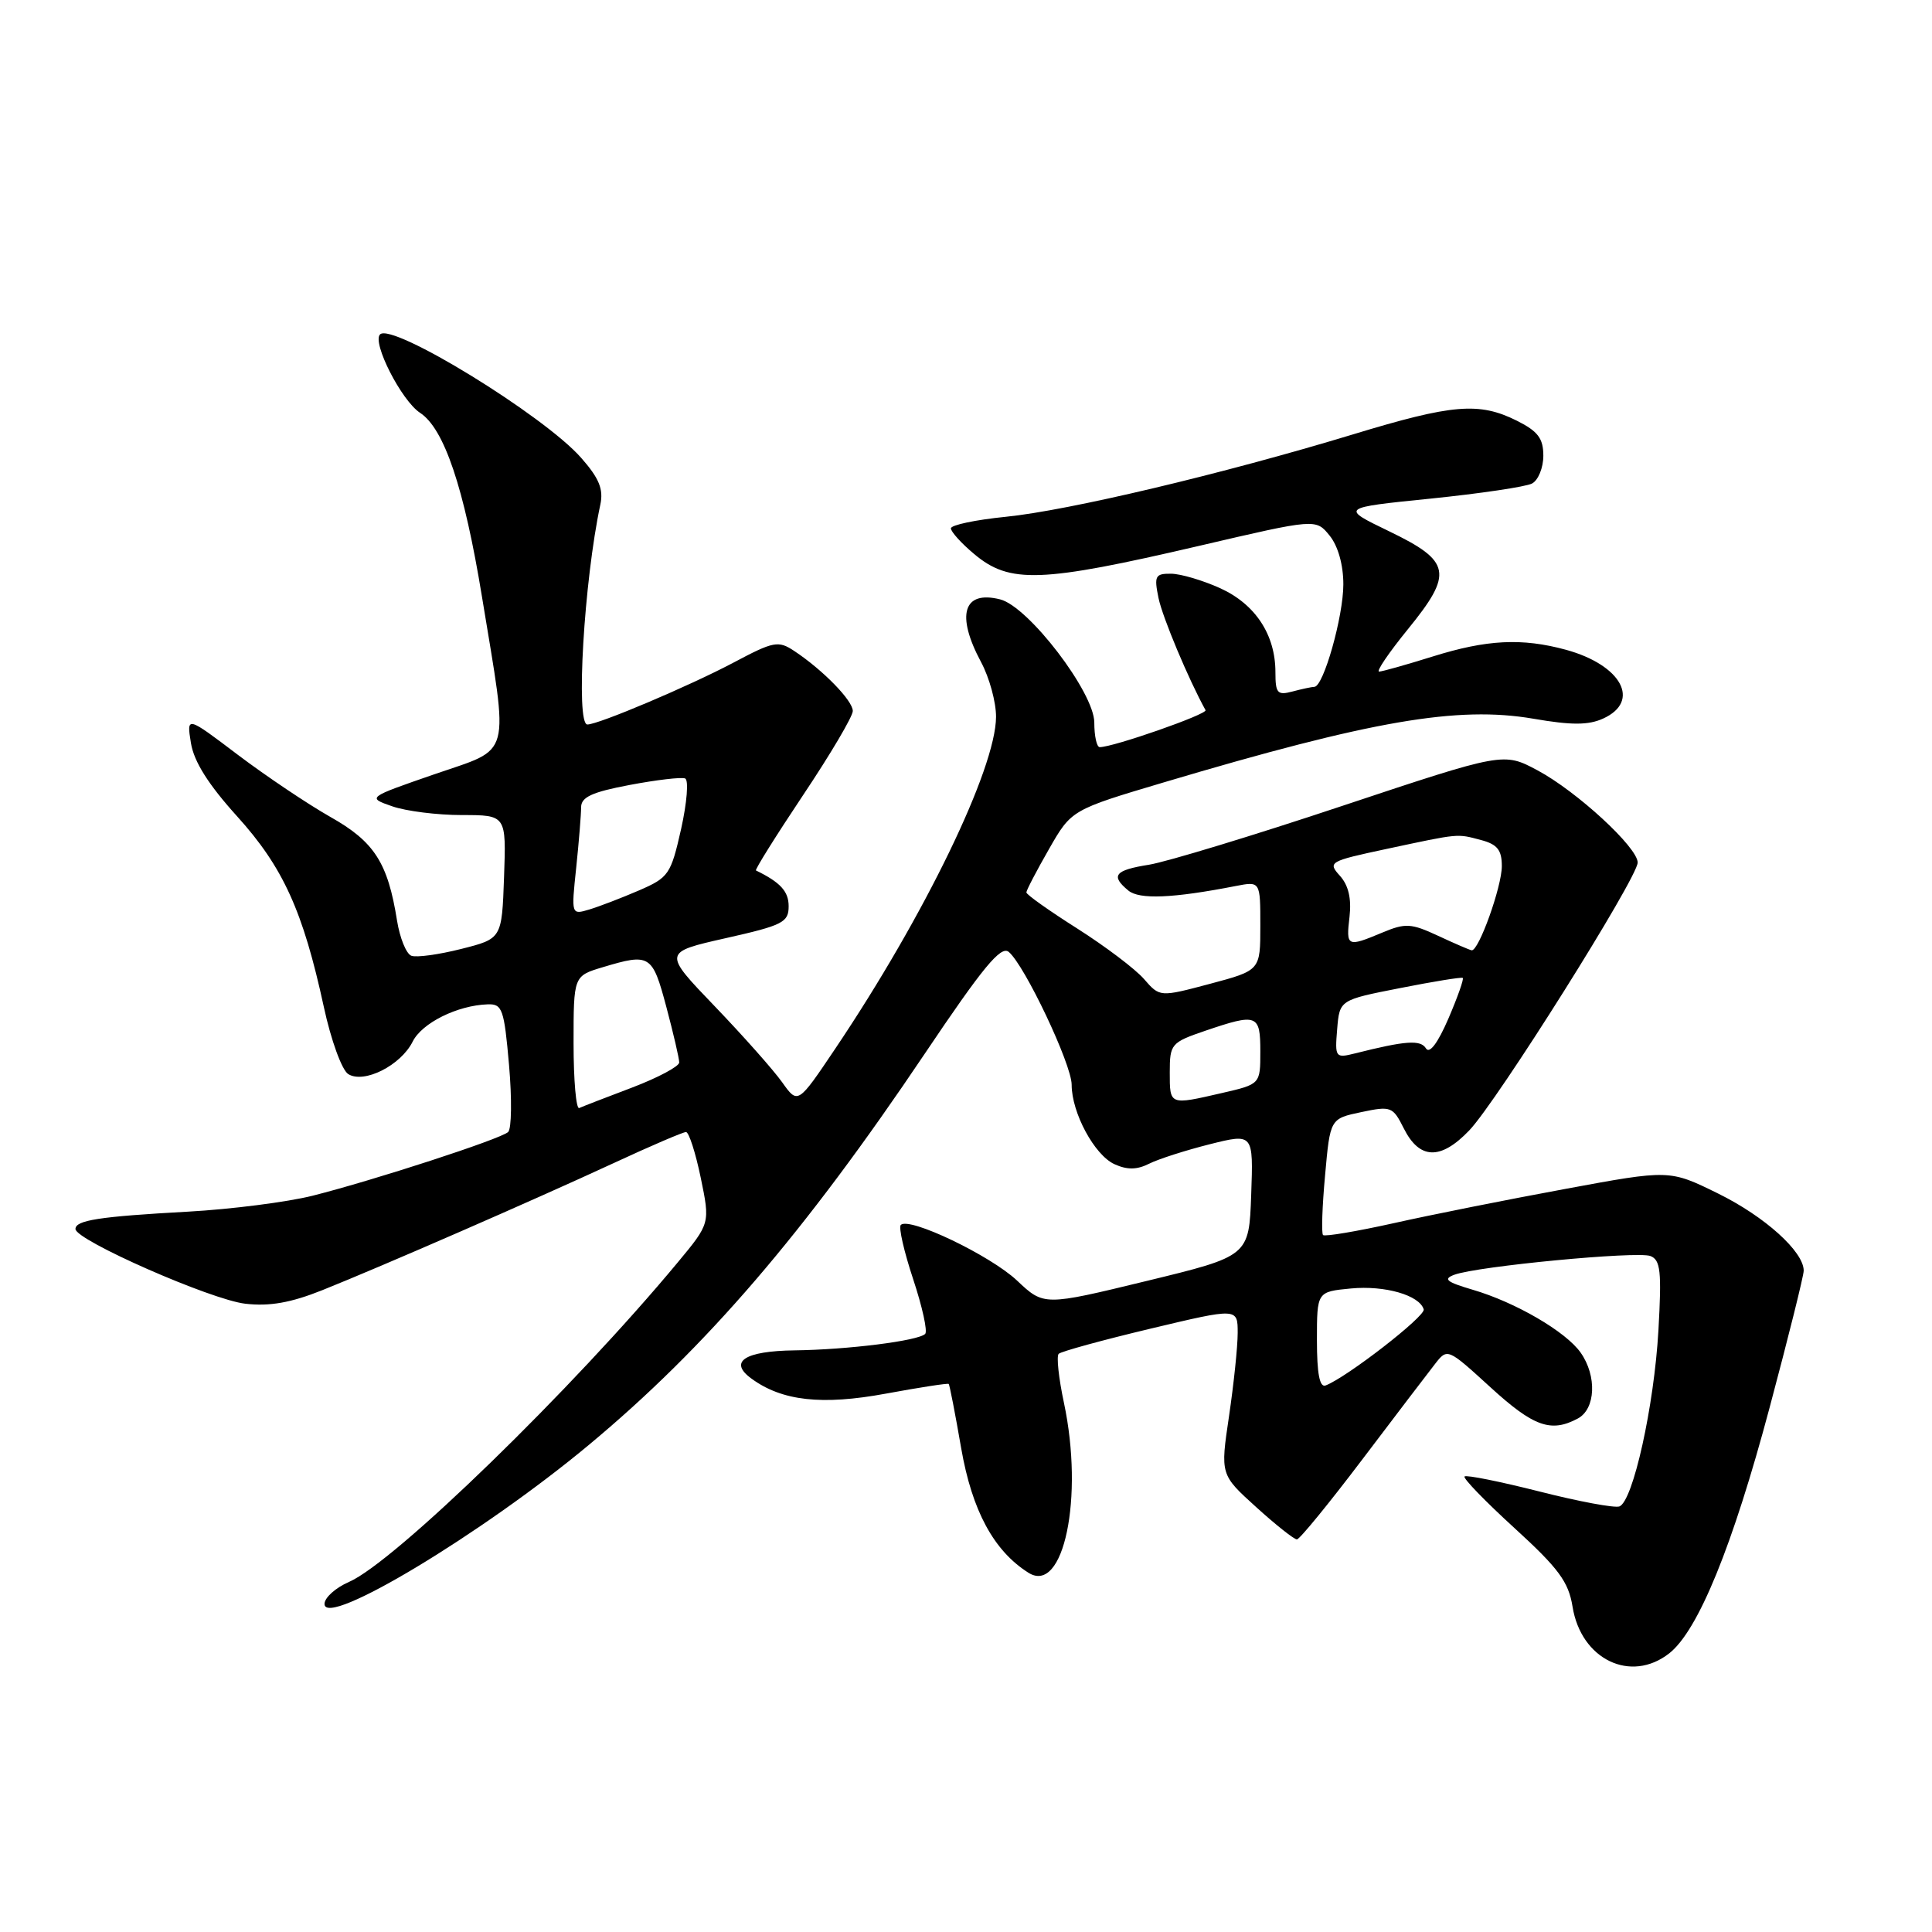 <?xml version="1.0" encoding="UTF-8" standalone="no"?>
<!DOCTYPE svg PUBLIC "-//W3C//DTD SVG 1.1//EN" "http://www.w3.org/Graphics/SVG/1.1/DTD/svg11.dtd" >
<svg xmlns="http://www.w3.org/2000/svg" xmlns:xlink="http://www.w3.org/1999/xlink" version="1.1" viewBox="0 0 256 256">
 <g >
 <path fill="currentColor"
d=" M 221.19 219.07 C 225.02 216.05 229.58 204.89 234.49 186.48 C 236.97 177.19 239.00 169.04 239.00 168.37 C 239.00 165.84 233.85 161.20 227.66 158.15 C 221.22 154.98 221.22 154.98 207.40 157.54 C 199.80 158.94 189.56 160.98 184.66 162.08 C 179.75 163.17 175.54 163.88 175.31 163.65 C 175.08 163.42 175.20 159.85 175.58 155.73 C 176.25 148.23 176.25 148.23 180.38 147.36 C 184.31 146.53 184.56 146.63 186.00 149.50 C 188.08 153.66 190.88 153.76 194.68 149.79 C 198.36 145.95 217.00 116.30 217.00 114.29 C 217.00 112.29 208.95 104.87 203.74 102.08 C 199.23 99.67 199.23 99.67 177.87 106.78 C 166.12 110.70 154.59 114.20 152.25 114.58 C 147.70 115.30 147.12 116.03 149.51 118.00 C 150.96 119.21 155.40 119.03 163.75 117.40 C 167.00 116.77 167.00 116.77 167.00 122.68 C 167.00 128.58 167.00 128.58 160.34 130.36 C 153.68 132.13 153.68 132.13 151.59 129.73 C 150.44 128.40 146.46 125.40 142.75 123.04 C 139.04 120.69 136.00 118.54 136.00 118.25 C 136.00 117.97 137.34 115.40 138.99 112.52 C 141.97 107.31 141.97 107.31 154.24 103.66 C 181.77 95.47 193.14 93.52 203.16 95.23 C 208.25 96.11 210.48 96.10 212.43 95.21 C 217.46 92.92 214.86 88.12 207.50 86.10 C 201.67 84.51 196.99 84.75 189.84 86.99 C 186.35 88.08 183.16 88.98 182.74 88.99 C 182.32 88.99 184.03 86.48 186.54 83.39 C 192.60 75.95 192.30 74.37 184.05 70.39 C 177.61 67.28 177.61 67.28 189.55 66.07 C 196.12 65.40 202.18 64.50 203.00 64.07 C 203.82 63.64 204.50 61.98 204.50 60.39 C 204.50 58.09 203.79 57.15 201.00 55.75 C 195.99 53.25 192.48 53.54 179.24 57.57 C 162.04 62.79 141.53 67.66 133.25 68.48 C 129.26 68.88 126.00 69.57 126.00 70.01 C 126.00 70.46 127.38 71.99 129.08 73.41 C 133.79 77.37 137.89 77.22 158.93 72.32 C 174.36 68.72 174.36 68.72 176.18 70.97 C 177.30 72.35 178.00 74.85 178.00 77.43 C 178.00 81.69 175.37 90.99 174.16 91.01 C 173.80 91.02 172.49 91.30 171.25 91.63 C 169.26 92.16 169.00 91.86 169.00 89.07 C 169.00 84.10 166.34 80.06 161.68 77.94 C 159.38 76.90 156.45 76.03 155.17 76.02 C 153.07 76.00 152.91 76.32 153.51 79.25 C 154.04 81.80 157.48 90.01 159.74 94.10 C 160.03 94.63 147.54 99.00 145.72 99.00 C 145.32 99.00 145.00 97.53 145.00 95.74 C 145.00 91.77 136.28 80.36 132.52 79.42 C 127.64 78.19 126.64 81.47 130.00 87.74 C 131.10 89.79 131.99 93.05 131.98 94.99 C 131.95 101.87 122.50 121.37 110.70 138.92 C 105.72 146.33 105.72 146.33 103.65 143.42 C 102.51 141.81 98.49 137.28 94.71 133.34 C 87.84 126.19 87.84 126.19 96.17 124.31 C 103.73 122.61 104.50 122.22 104.50 120.08 C 104.50 118.11 103.41 116.92 100.17 115.34 C 100.00 115.25 102.81 110.76 106.42 105.35 C 110.04 99.94 113.00 94.93 113.00 94.21 C 113.00 92.83 109.05 88.78 105.23 86.25 C 103.13 84.86 102.52 84.97 97.23 87.78 C 91.34 90.90 79.30 96.00 77.83 96.00 C 76.26 96.00 77.39 76.93 79.55 66.85 C 79.98 64.82 79.39 63.37 77.01 60.67 C 72.09 55.06 51.96 42.71 50.36 44.31 C 49.27 45.39 53.20 53.09 55.66 54.70 C 58.86 56.79 61.50 64.63 63.86 79.05 C 67.44 100.87 67.94 99.00 57.57 102.59 C 48.64 105.68 48.64 105.68 51.97 106.84 C 53.80 107.48 57.95 108.00 61.19 108.00 C 67.08 108.00 67.08 108.00 66.79 116.19 C 66.50 124.38 66.50 124.38 61.11 125.74 C 58.15 126.49 55.17 126.90 54.50 126.64 C 53.83 126.38 52.98 124.29 52.61 121.99 C 51.39 114.31 49.60 111.53 43.78 108.25 C 40.78 106.55 35.27 102.85 31.52 100.02 C 24.72 94.87 24.72 94.87 25.30 98.46 C 25.70 100.93 27.62 103.97 31.43 108.18 C 37.51 114.91 40.15 120.70 42.91 133.43 C 43.86 137.83 45.30 141.79 46.14 142.32 C 48.23 143.63 53.10 141.18 54.68 138.02 C 55.91 135.55 60.59 133.22 64.62 133.08 C 66.56 133.01 66.80 133.70 67.45 141.12 C 67.84 145.59 67.79 149.58 67.33 150.00 C 66.30 150.94 49.58 156.38 41.42 158.44 C 38.07 159.28 30.65 160.23 24.92 160.55 C 13.11 161.20 10.00 161.69 10.00 162.85 C 10.00 164.33 27.98 172.24 32.51 172.75 C 35.72 173.12 38.55 172.62 42.72 170.95 C 50.56 167.81 70.55 159.10 81.35 154.10 C 86.22 151.84 90.51 150.00 90.90 150.00 C 91.28 150.00 92.16 152.72 92.85 156.05 C 94.10 162.10 94.10 162.10 89.80 167.28 C 75.86 184.07 52.26 207.00 46.25 209.61 C 44.46 210.39 43.00 211.70 43.00 212.53 C 43.00 215.79 63.86 203.25 78.00 191.48 C 93.55 178.55 106.57 163.38 122.55 139.60 C 130.24 128.16 132.62 125.27 133.66 126.13 C 135.77 127.88 142.00 141.03 142.00 143.73 C 142.00 147.45 145.02 153.05 147.67 154.26 C 149.36 155.03 150.65 155.01 152.26 154.20 C 153.49 153.58 157.11 152.42 160.29 151.62 C 166.08 150.17 166.08 150.17 165.79 158.31 C 165.50 166.44 165.50 166.44 151.91 169.74 C 138.32 173.04 138.32 173.04 134.75 169.67 C 131.23 166.36 120.47 161.20 119.36 162.31 C 119.05 162.62 119.79 165.85 121.00 169.50 C 122.21 173.15 122.93 176.41 122.59 176.75 C 121.67 177.67 112.34 178.84 105.31 178.93 C 98.67 179.01 96.49 180.43 99.57 182.67 C 103.62 185.64 108.91 186.23 117.40 184.66 C 121.85 183.84 125.60 183.26 125.71 183.38 C 125.83 183.50 126.57 187.32 127.36 191.89 C 128.80 200.17 131.68 205.50 136.28 208.40 C 140.94 211.34 143.64 198.42 140.98 185.89 C 140.28 182.62 139.97 179.70 140.28 179.39 C 140.59 179.08 146.05 177.58 152.42 176.06 C 164.00 173.30 164.00 173.30 164.00 176.61 C 164.00 178.43 163.48 183.40 162.85 187.66 C 161.70 195.40 161.70 195.40 166.45 199.70 C 169.06 202.07 171.49 203.99 171.85 203.98 C 172.21 203.97 176.10 199.21 180.50 193.40 C 184.90 187.59 189.24 181.89 190.15 180.73 C 191.79 178.62 191.82 178.64 197.48 183.81 C 203.20 189.04 205.51 189.87 209.07 187.96 C 211.43 186.70 211.62 182.33 209.45 179.24 C 207.51 176.46 200.82 172.56 195.15 170.90 C 191.66 169.87 191.17 169.48 192.71 168.91 C 195.76 167.78 216.94 165.76 218.69 166.43 C 220.03 166.95 220.19 168.46 219.75 176.27 C 219.18 186.30 216.39 198.91 214.58 199.61 C 213.96 199.84 209.19 198.96 203.98 197.63 C 198.76 196.31 194.30 195.41 194.06 195.64 C 193.82 195.86 196.80 198.94 200.68 202.48 C 206.52 207.81 207.84 209.60 208.37 212.89 C 209.49 219.89 216.09 223.08 221.19 219.07 Z  M 174.50 177.59 C 174.50 171.16 174.50 171.16 179.00 170.73 C 183.50 170.30 188.09 171.62 188.65 173.50 C 188.91 174.40 178.46 182.51 175.65 183.58 C 174.86 183.88 174.50 182.02 174.50 177.59 Z  M 76.00 138.24 C 76.00 129.32 76.00 129.32 79.87 128.16 C 86.13 126.28 86.44 126.48 88.29 133.41 C 89.23 136.94 90.00 140.26 90.00 140.78 C 90.00 141.30 87.19 142.80 83.75 144.11 C 80.31 145.41 77.16 146.63 76.75 146.82 C 76.34 147.01 76.00 143.15 76.00 138.24 Z  M 155.00 142.09 C 155.00 138.34 155.18 138.13 159.68 136.59 C 166.59 134.24 167.00 134.39 167.00 139.33 C 167.00 143.66 167.00 143.66 161.92 144.83 C 154.93 146.44 155.00 146.47 155.00 142.09 Z  M 177.18 136.38 C 177.50 132.50 177.50 132.50 185.50 130.93 C 189.90 130.06 193.64 129.45 193.82 129.58 C 194.00 129.70 193.14 132.13 191.92 134.97 C 190.52 138.21 189.42 139.68 188.95 138.92 C 188.23 137.75 186.26 137.89 179.55 139.58 C 176.95 140.23 176.87 140.13 177.18 136.38 Z  M 190.54 123.99 C 186.98 122.34 186.23 122.29 183.17 123.57 C 178.48 125.53 178.35 125.47 178.82 121.46 C 179.09 119.06 178.68 117.30 177.54 116.04 C 175.91 114.24 176.13 114.11 183.67 112.50 C 193.52 110.40 192.99 110.45 196.25 111.31 C 198.40 111.88 199.00 112.63 199.00 114.76 C 199.00 117.50 195.93 126.06 195.00 125.92 C 194.72 125.87 192.72 125.01 190.54 123.99 Z  M 76.35 114.97 C 76.71 111.53 77.00 107.92 77.00 106.97 C 77.00 105.62 78.45 104.95 83.44 104.01 C 86.99 103.34 90.29 102.95 90.78 103.15 C 91.27 103.34 91.03 106.34 90.25 109.85 C 88.89 115.87 88.61 116.28 84.66 117.99 C 82.37 118.98 79.42 120.11 78.10 120.51 C 75.69 121.23 75.69 121.23 76.35 114.97 Z "/>
</g>
</svg>